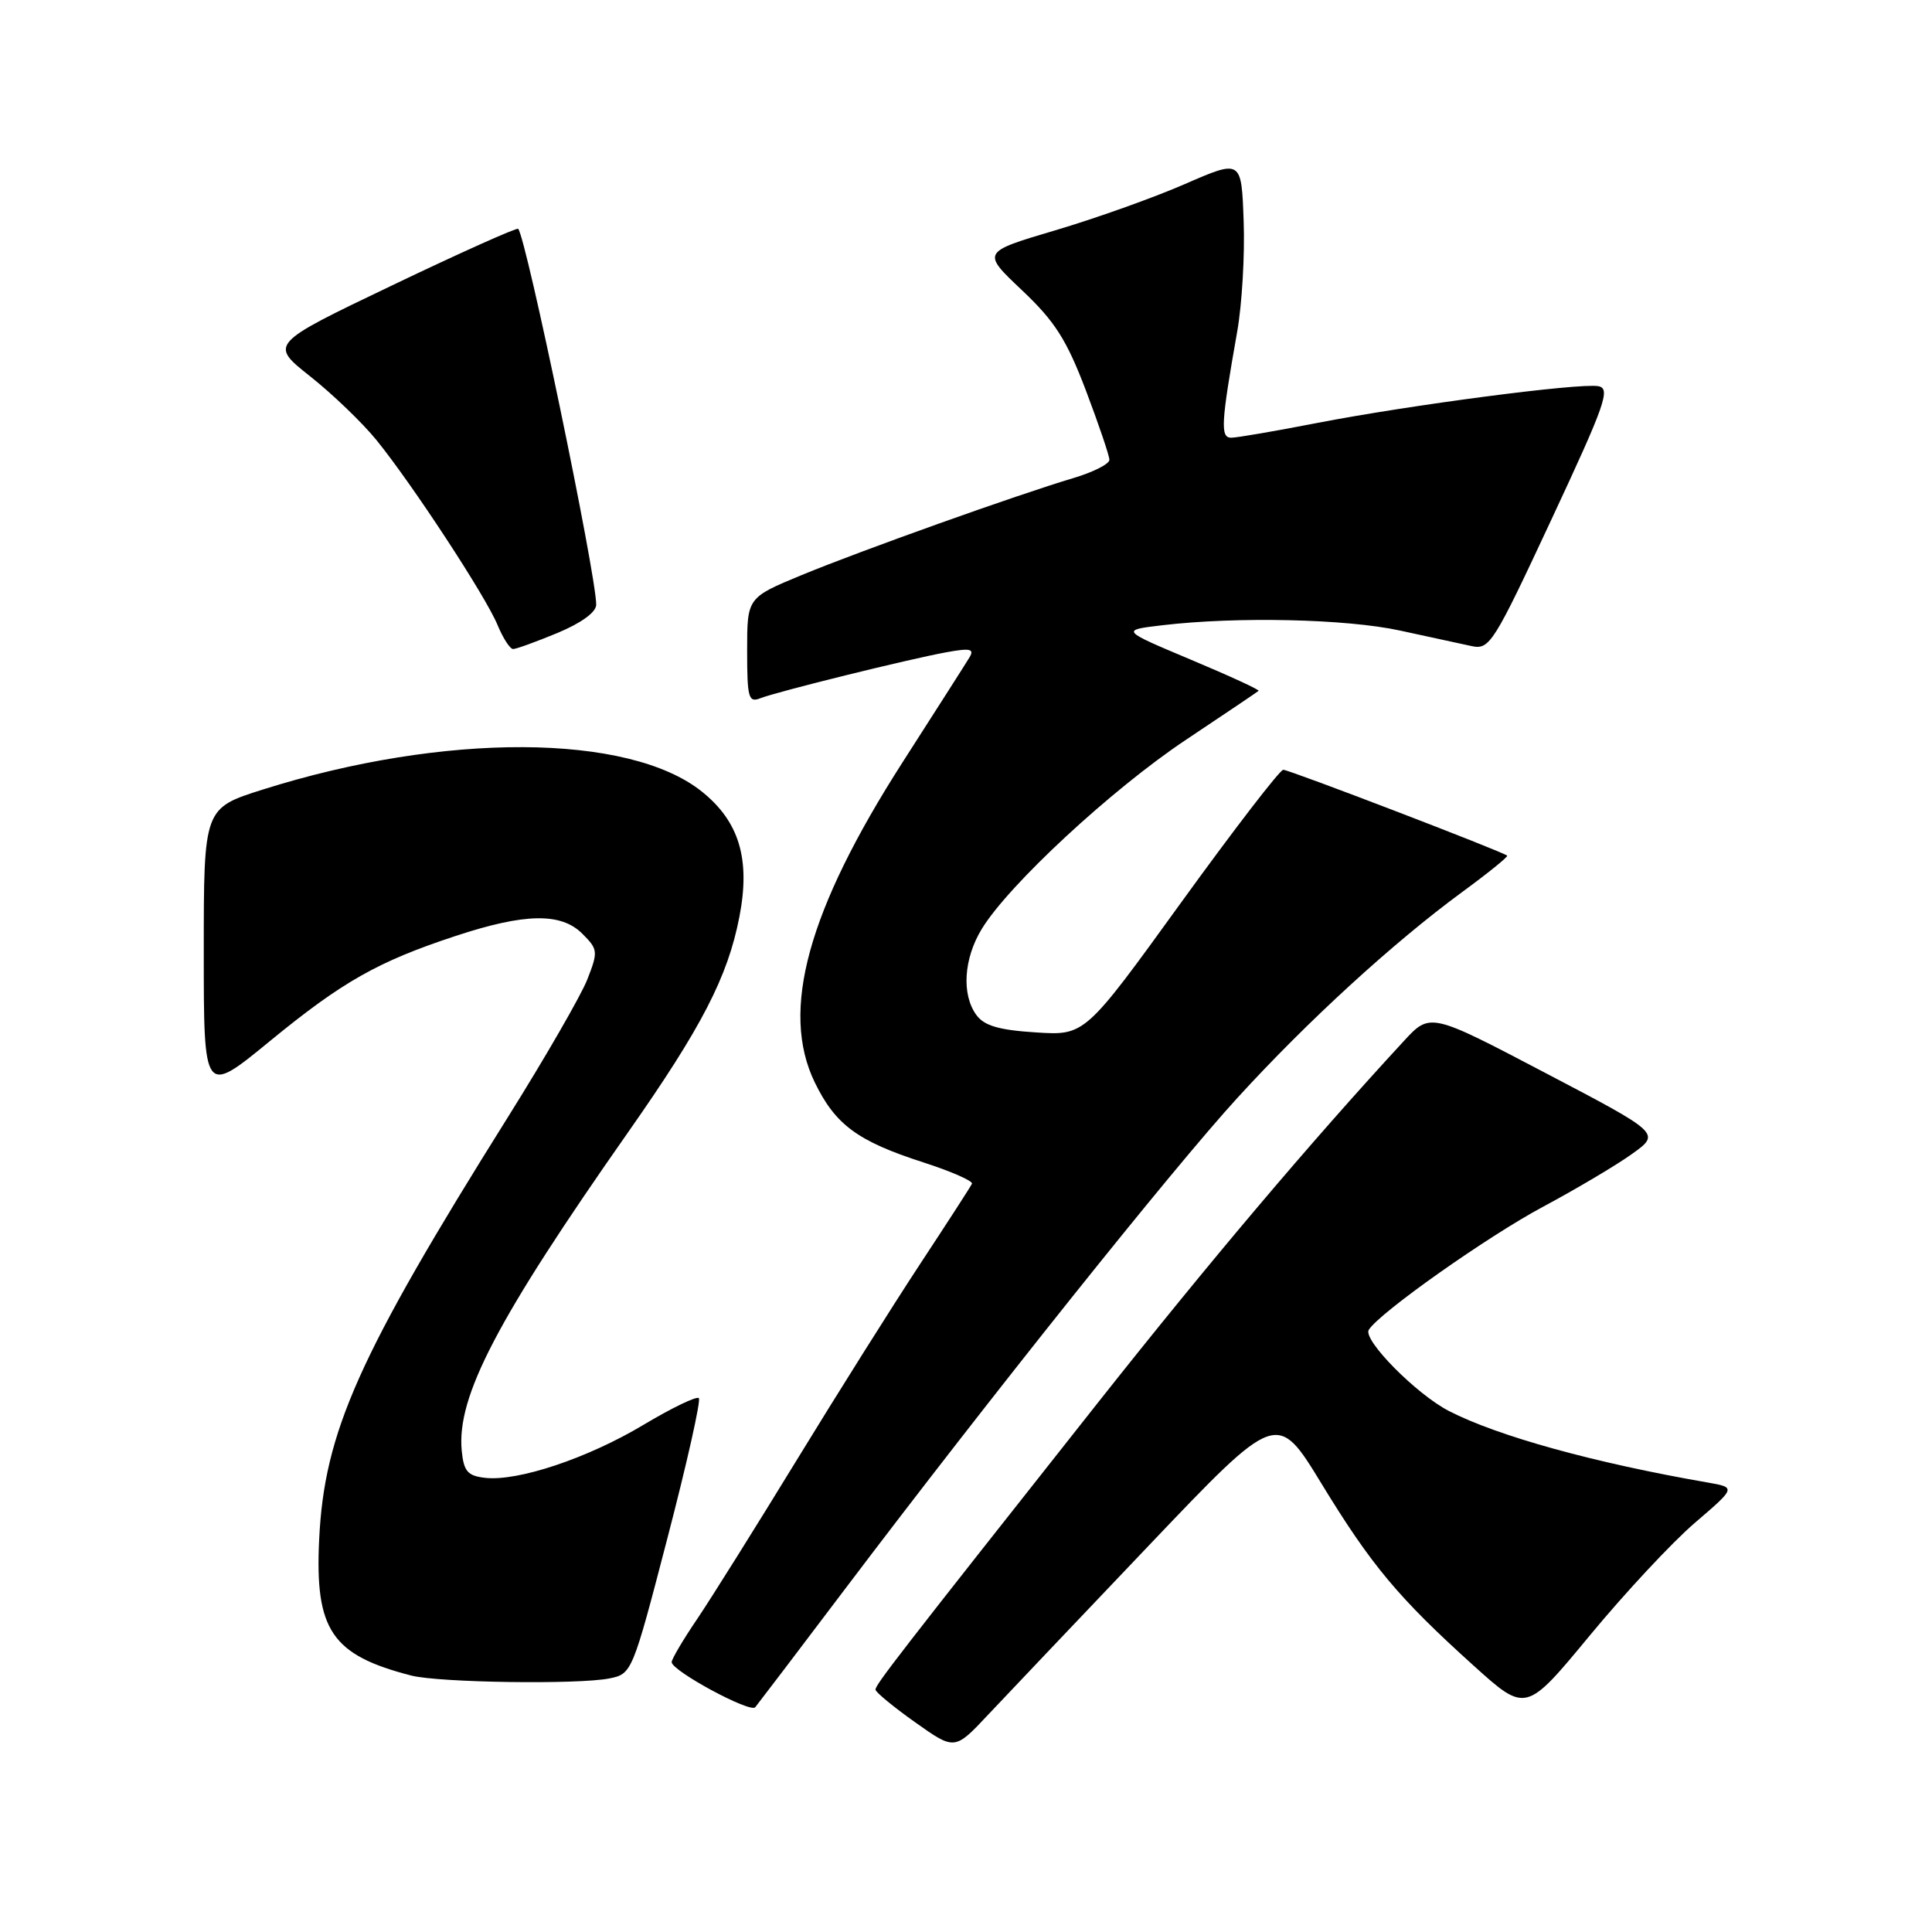 <?xml version="1.0" encoding="UTF-8" standalone="no"?>
<!DOCTYPE svg PUBLIC "-//W3C//DTD SVG 1.1//EN" "http://www.w3.org/Graphics/SVG/1.1/DTD/svg11.dtd" >
<svg xmlns="http://www.w3.org/2000/svg" xmlns:xlink="http://www.w3.org/1999/xlink" version="1.1" viewBox="0 0 256 256">
 <g >
 <path fill="currentColor"
d=" M 152.29 204.72 C 169.22 186.94 169.22 186.94 175.11 196.60 C 181.72 207.43 185.30 211.72 195.29 220.73 C 202.19 226.95 202.19 226.95 210.64 216.73 C 215.29 211.10 221.55 204.38 224.56 201.80 C 230.04 197.10 230.04 197.10 226.27 196.44 C 211.24 193.83 198.50 190.31 192.00 186.97 C 187.68 184.75 180.55 177.53 181.37 176.21 C 182.77 173.95 197.10 163.83 204.50 159.88 C 208.90 157.52 214.20 154.38 216.27 152.89 C 220.05 150.18 220.05 150.18 204.77 142.17 C 189.50 134.16 189.50 134.16 186.00 137.96 C 173.62 151.37 160.17 167.28 145.37 186.00 C 118.81 219.60 116.00 223.23 116.01 223.89 C 116.02 224.22 118.38 226.17 121.26 228.21 C 126.50 231.93 126.50 231.93 130.93 227.21 C 133.37 224.62 142.98 214.50 152.29 204.72 Z  M 112.01 210.50 C 131.15 185.19 155.29 154.96 163.94 145.50 C 173.24 135.31 184.55 124.96 193.73 118.21 C 197.16 115.70 199.85 113.52 199.71 113.38 C 199.21 112.88 170.84 102.00 170.04 102.00 C 169.59 102.00 163.50 109.92 156.49 119.61 C 143.76 137.22 143.76 137.22 137.26 136.80 C 132.37 136.49 130.42 135.92 129.38 134.50 C 127.39 131.79 127.69 127.02 130.09 123.09 C 133.65 117.24 147.30 104.60 157.11 98.05 C 162.27 94.61 166.62 91.68 166.77 91.54 C 166.92 91.40 162.87 89.54 157.77 87.40 C 148.50 83.50 148.50 83.50 154.00 82.85 C 163.88 81.68 178.36 82.00 185.50 83.55 C 189.35 84.39 193.62 85.32 195.00 85.61 C 197.38 86.12 197.90 85.28 205.58 68.82 C 212.74 53.49 213.45 51.46 211.77 51.17 C 209.21 50.73 186.84 53.66 174.50 56.05 C 169.00 57.12 163.89 58.00 163.14 58.00 C 161.68 58.00 161.79 56.08 163.93 43.97 C 164.57 40.38 164.96 33.77 164.79 29.28 C 164.50 21.12 164.50 21.12 157.00 24.39 C 152.88 26.19 145.13 28.95 139.79 30.53 C 130.08 33.41 130.08 33.41 135.41 38.45 C 139.78 42.58 141.32 45.00 143.88 51.72 C 145.59 56.24 147.00 60.38 147.00 60.93 C 147.00 61.48 144.86 62.56 142.25 63.34 C 134.79 65.56 114.23 72.90 106.25 76.19 C 99.00 79.19 99.00 79.19 99.00 86.20 C 99.00 92.48 99.18 93.14 100.75 92.52 C 103.00 91.64 120.31 87.36 125.39 86.43 C 128.57 85.85 129.14 85.98 128.46 87.11 C 128.00 87.88 124.01 94.12 119.60 101.00 C 107.03 120.61 103.37 133.93 107.95 143.40 C 110.68 149.03 113.62 151.21 122.34 154.02 C 126.06 155.22 128.96 156.50 128.79 156.85 C 128.63 157.21 125.53 162.00 121.91 167.50 C 118.29 173.00 110.93 184.70 105.55 193.50 C 100.17 202.30 94.25 211.75 92.39 214.51 C 90.52 217.26 89.00 219.84 89.00 220.24 C 89.00 221.39 99.40 227.01 100.07 226.22 C 100.40 225.82 105.78 218.75 112.01 210.50 Z  M 80.75 222.40 C 83.73 221.80 83.80 221.64 88.44 203.80 C 91.02 193.90 92.89 185.56 92.60 185.26 C 92.30 184.97 89.01 186.56 85.28 188.79 C 77.89 193.22 68.62 196.32 64.26 195.82 C 61.95 195.55 61.45 194.96 61.18 192.21 C 60.50 185.05 65.85 174.81 83.24 150.01 C 92.97 136.13 96.43 129.45 97.97 121.50 C 99.46 113.86 97.96 108.86 93.00 104.89 C 83.33 97.14 58.84 97.03 34.82 104.62 C 27.00 107.09 27.00 107.09 27.00 126.11 C 27.00 145.14 27.00 145.14 35.75 137.96 C 45.39 130.06 50.07 127.41 60.40 124.01 C 69.56 120.99 74.35 120.91 77.16 123.72 C 79.24 125.80 79.27 126.08 77.82 129.79 C 76.98 131.92 72.23 140.16 67.26 148.09 C 47.45 179.72 42.97 189.75 42.29 204.00 C 41.71 216.00 43.95 219.31 54.50 222.02 C 58.16 222.96 76.61 223.23 80.75 222.40 Z  M 73.87 83.87 C 77.05 82.54 79.00 81.12 79.00 80.12 C 79.00 76.11 69.70 31.37 68.66 30.32 C 68.47 30.14 60.98 33.49 52.01 37.79 C 35.70 45.59 35.70 45.59 41.10 49.87 C 44.07 52.22 48.02 56.02 49.89 58.32 C 54.66 64.21 64.34 78.98 65.92 82.80 C 66.65 84.56 67.58 86.00 67.99 86.00 C 68.40 86.00 71.04 85.04 73.87 83.87 Z "/>
</g>
</svg>